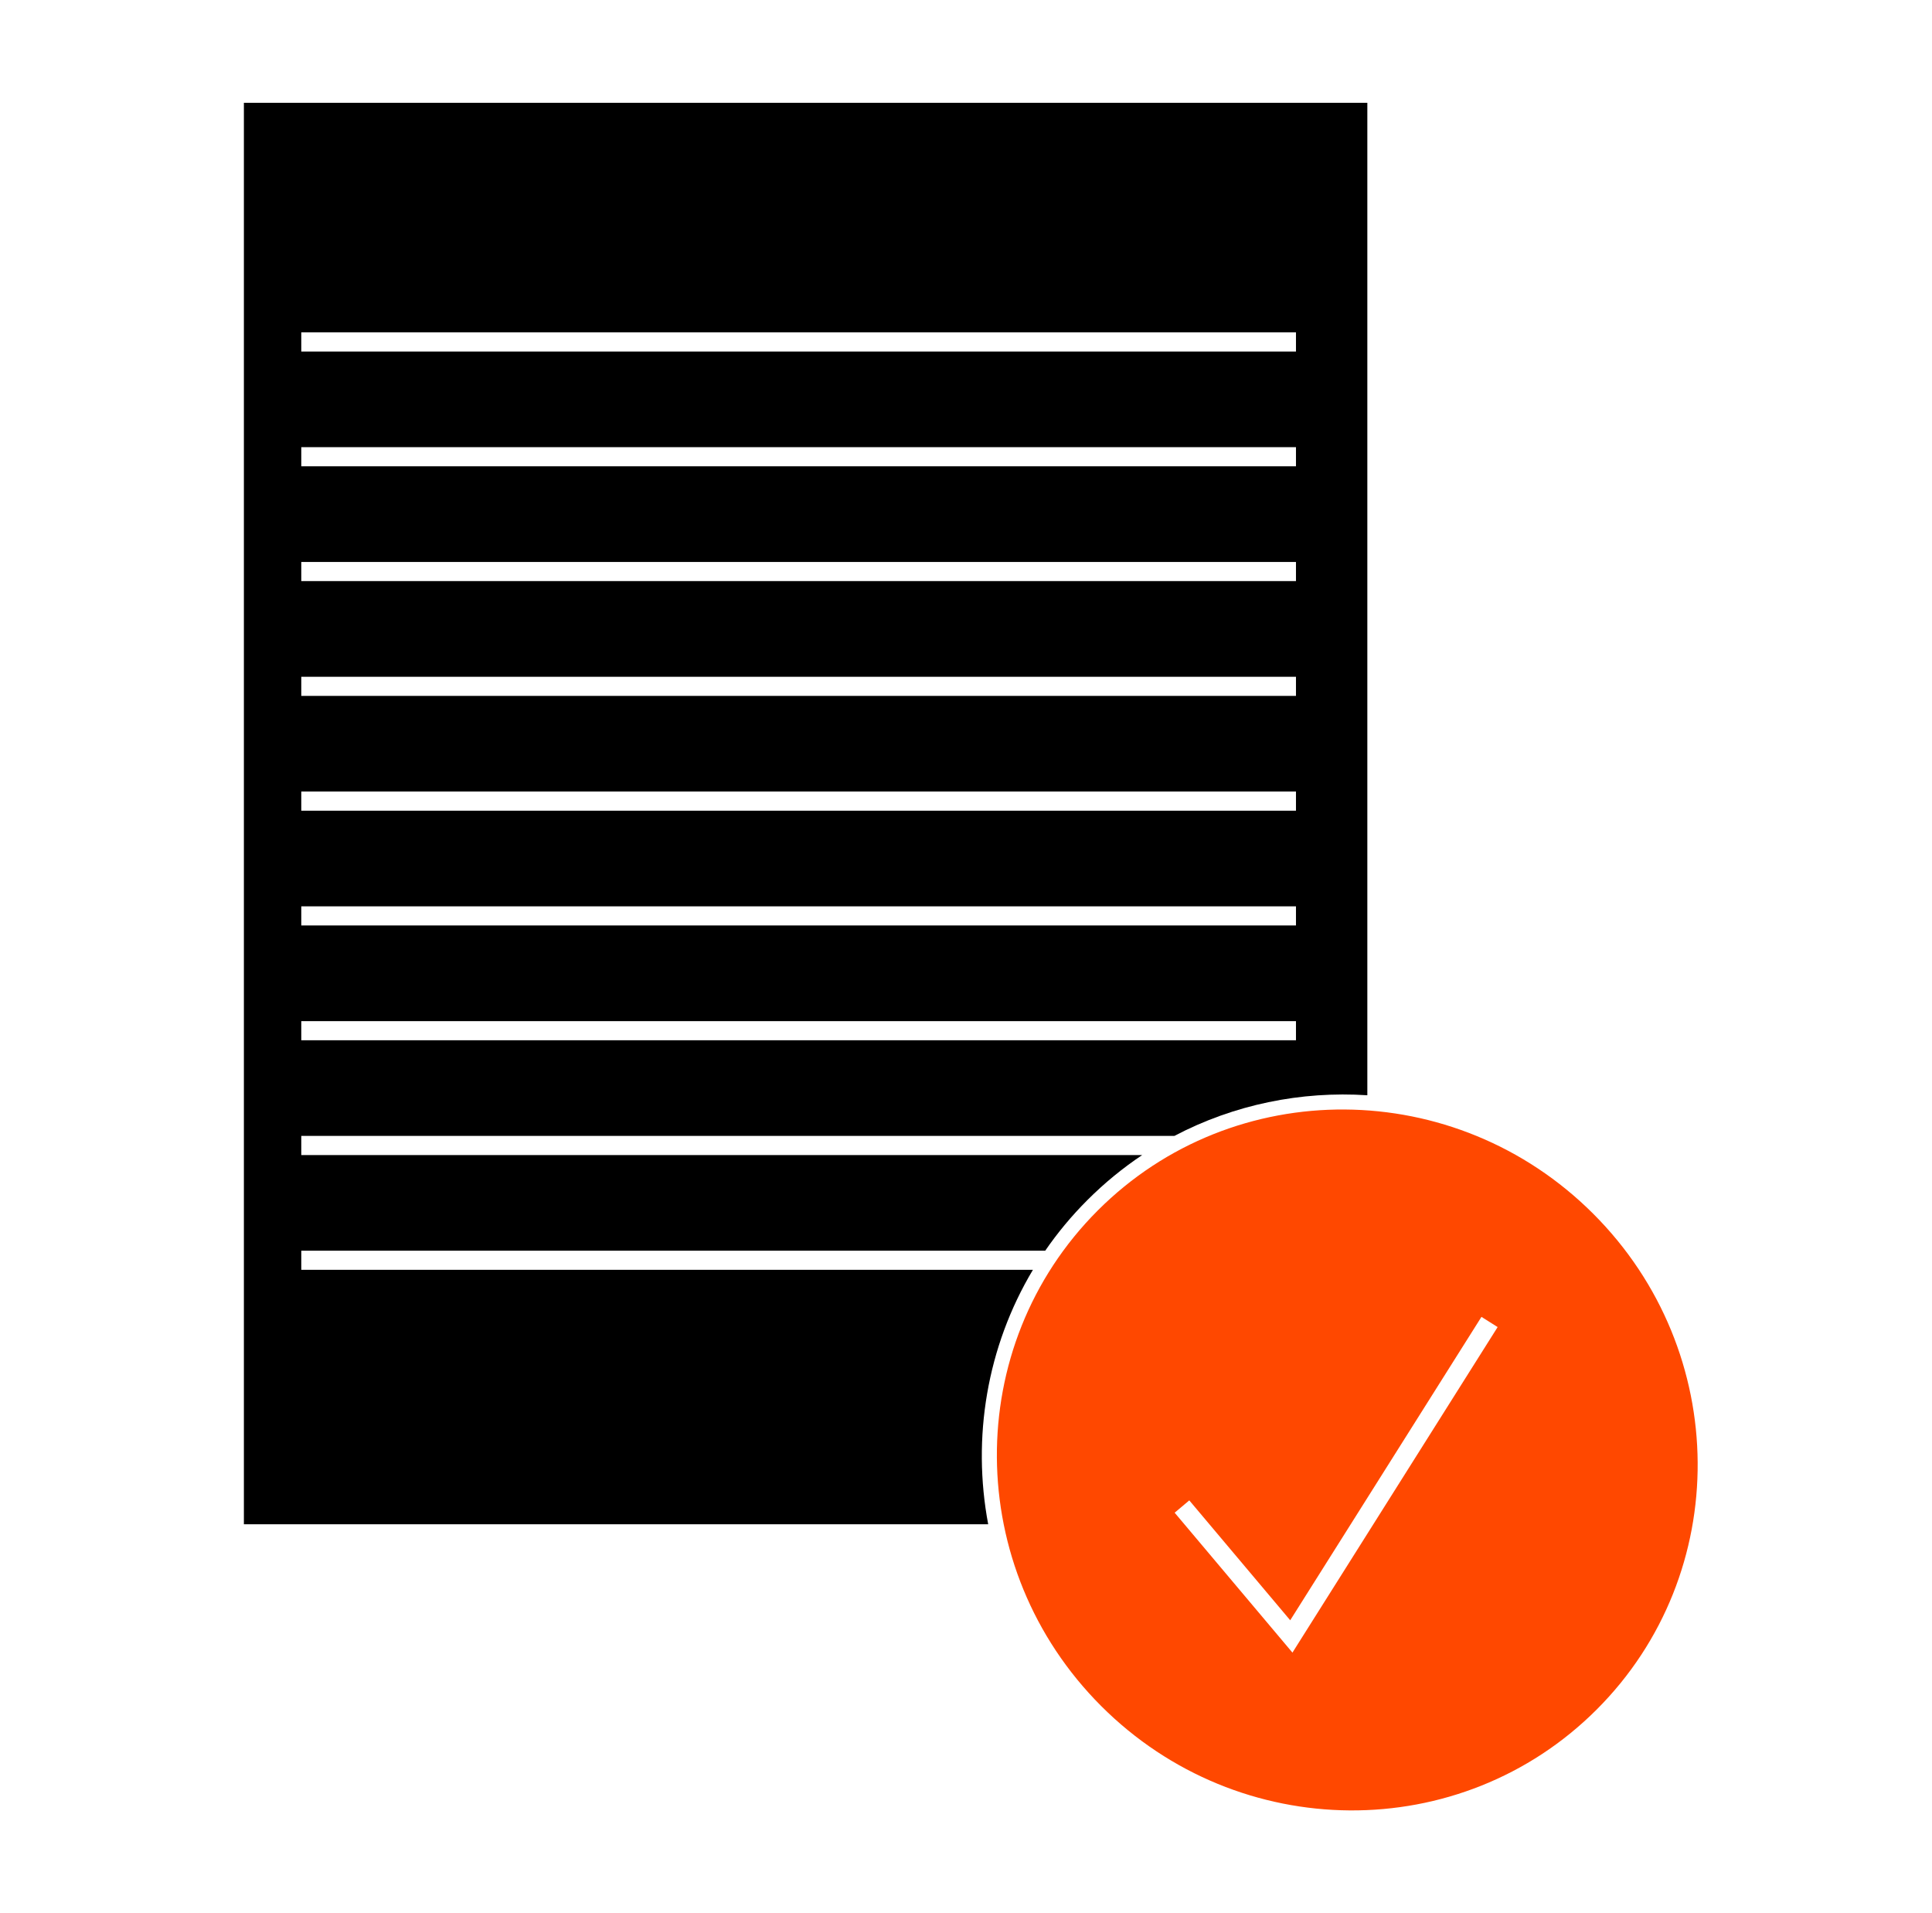 <svg width="101" height="100" viewBox="0 0 101 100" fill="none" xmlns="http://www.w3.org/2000/svg">
<path fill-rule="evenodd" clip-rule="evenodd" d="M12.75 5.373H71.481V57.248C68.02 57.022 64.52 57.729 61.393 59.373H15.75V60.373H59.711C58.699 61.049 57.738 61.833 56.846 62.726C56.017 63.554 55.282 64.441 54.641 65.373H15.75V66.373H53.998C51.587 70.402 50.81 75.15 51.66 79.671H12.75V5.373ZM15.75 17.373H67.75V18.373H15.75V17.373ZM67.75 23.373H15.75V24.373H67.75V23.373ZM15.75 29.373H67.75V30.373H15.75V29.373ZM67.75 35.373H15.75V36.373H67.75V35.373ZM15.75 41.373H67.75V42.373H15.75V41.373ZM67.75 47.373H15.75V48.373H67.75V47.373ZM15.75 53.373H67.75V54.373H15.75V53.373Z" fill="black"/>
<path fill-rule="evenodd" clip-rule="evenodd" d="M83.474 89.352C90.578 82.248 90.498 70.65 83.295 63.447C76.092 56.244 64.494 56.164 57.39 63.268C50.286 70.373 50.366 81.971 57.569 89.174C64.772 96.376 76.37 96.456 83.474 89.352ZM67.93 85.801L78.293 69.364L77.447 68.831L67.449 84.689L62.173 78.423L61.408 79.067L67.125 85.856L67.566 86.38L67.93 85.801Z" fill="#FF4800"/>
</svg>

